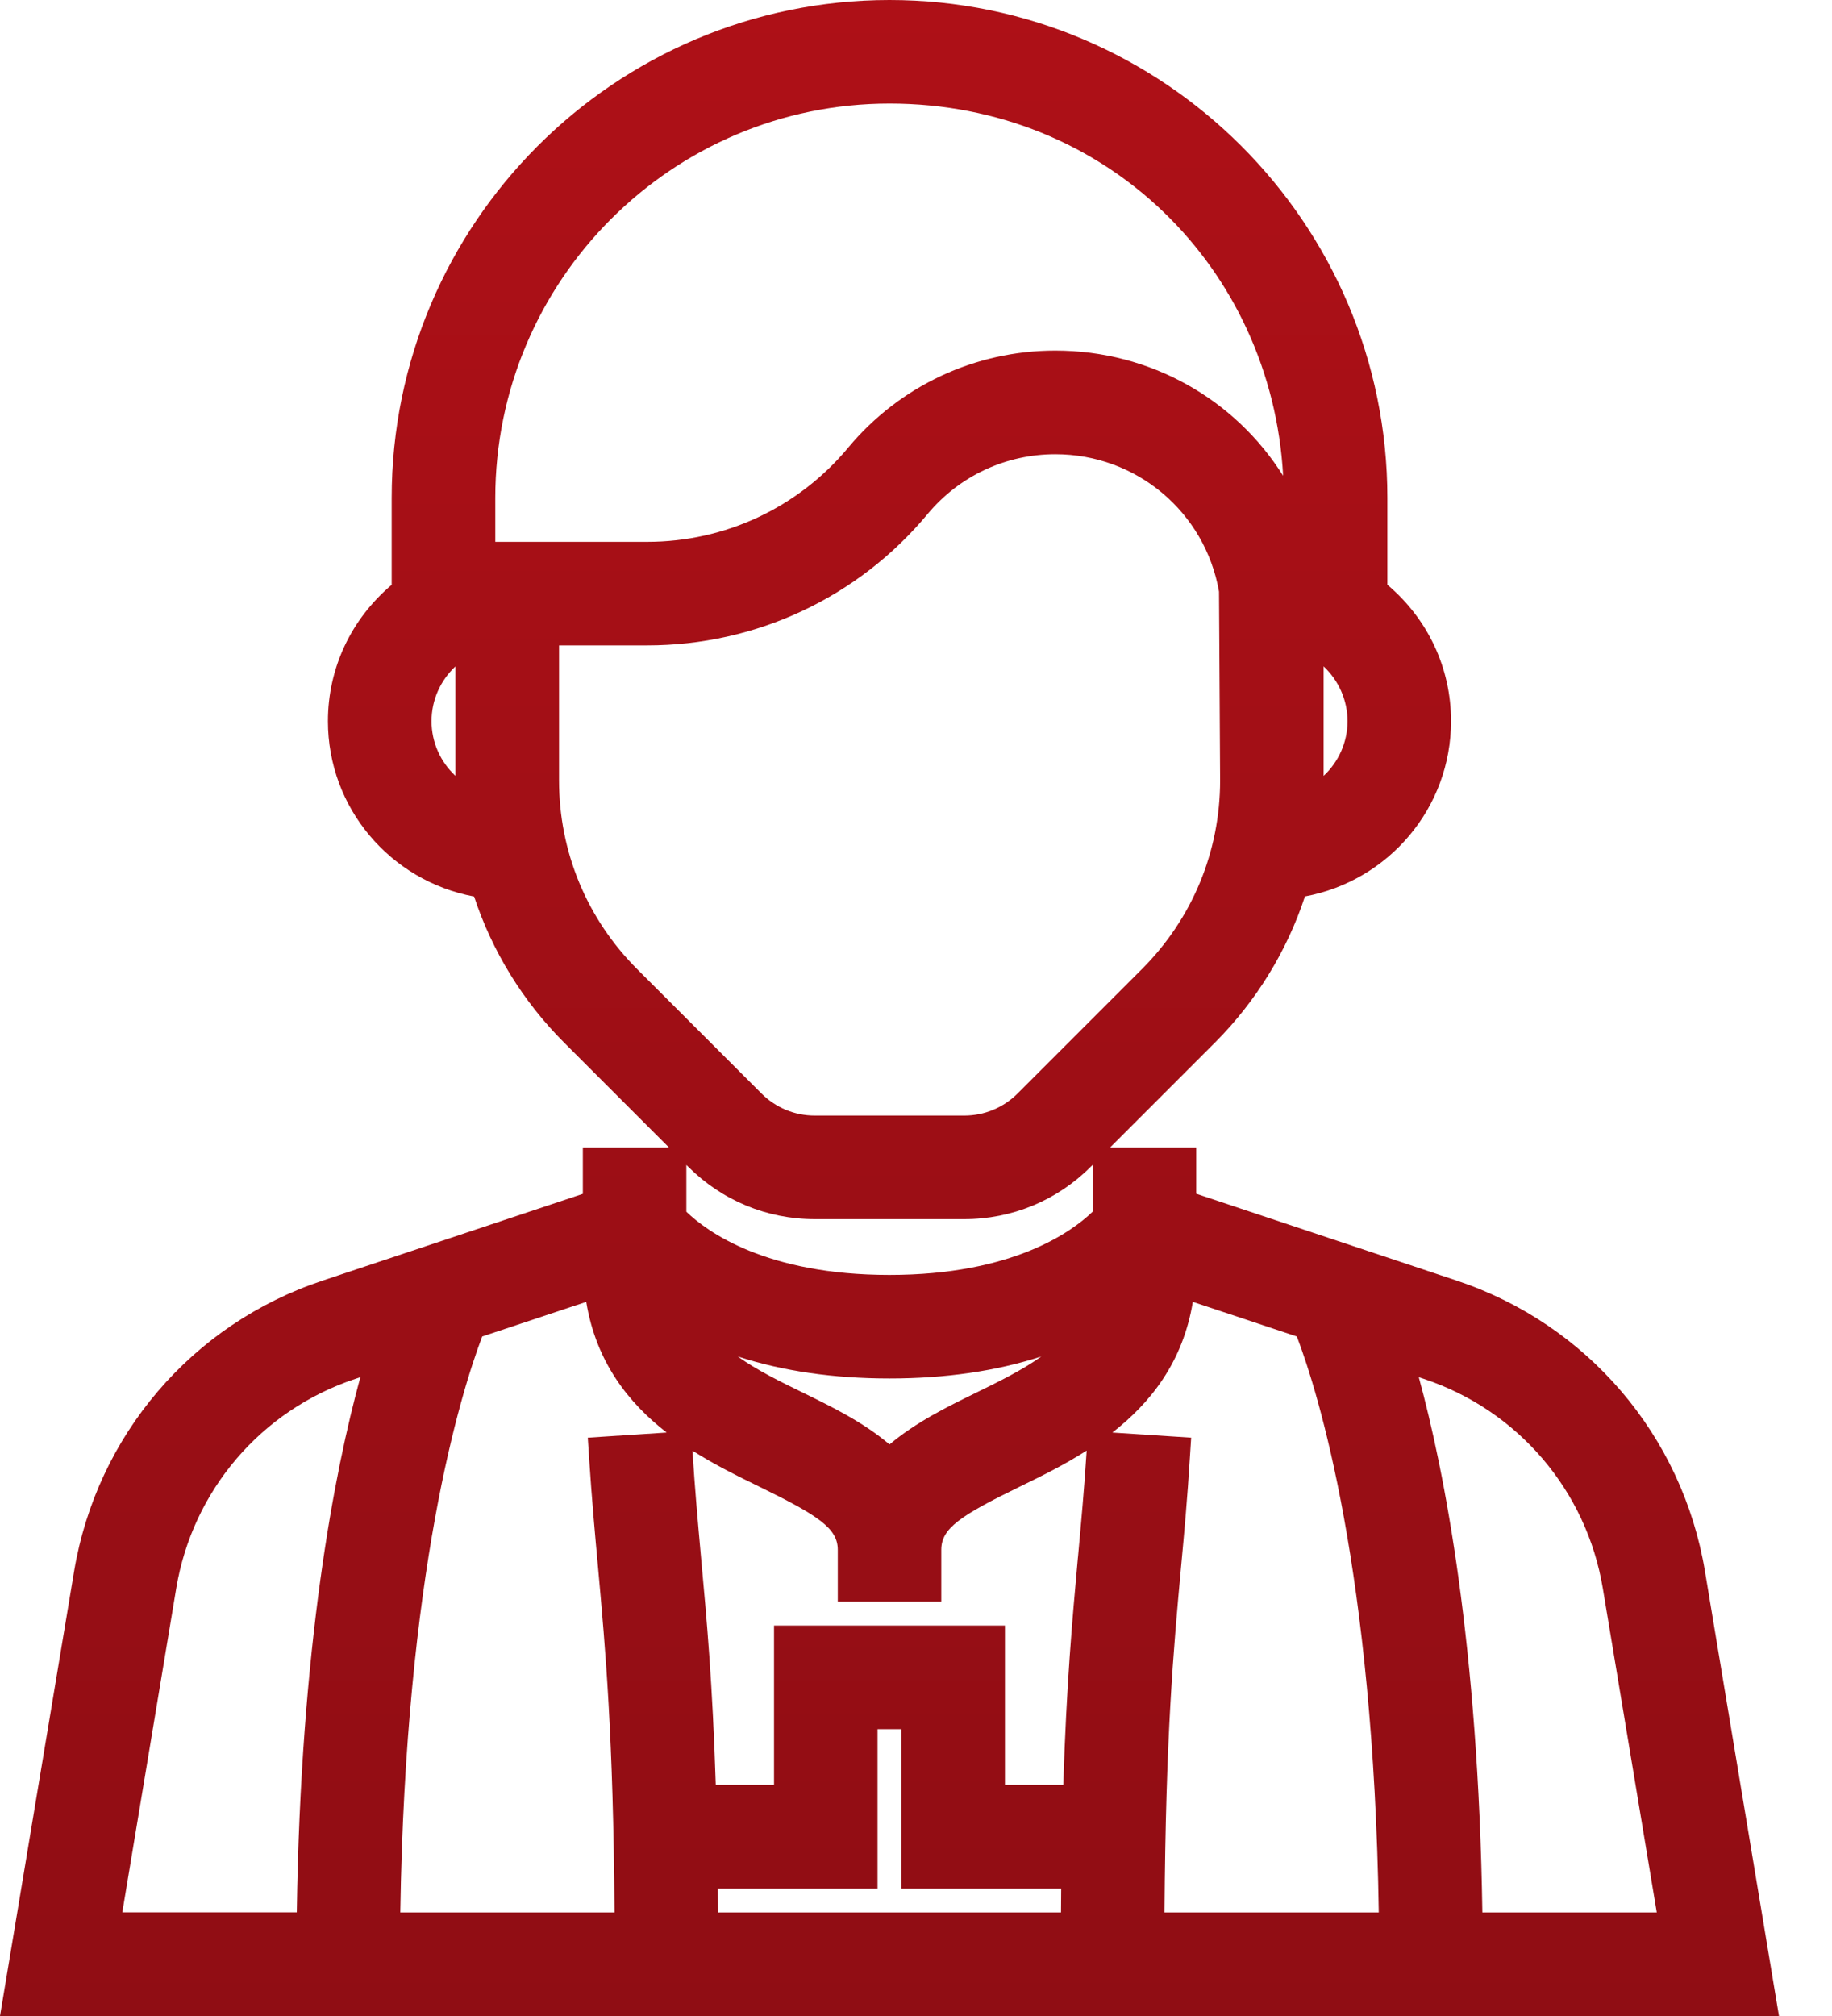 <svg width="20" height="22" viewBox="0 0 20 22" fill="none" xmlns="http://www.w3.org/2000/svg">
<g clip-path="url(#clip0_348_10538)">
<path d="M18.613 17.146C18.366 15.665 17.328 14.45 15.903 13.975L13.059 13.027V12.522H12.119L13.266 11.375C13.712 10.928 14.049 10.381 14.246 9.783C15.165 9.611 15.841 8.813 15.841 7.869C15.841 7.291 15.589 6.756 15.146 6.381V5.434C15.146 2.438 12.707 0 9.711 0C6.714 0 4.276 2.438 4.276 5.435V6.382C3.833 6.756 3.58 7.292 3.58 7.87C3.58 8.813 4.257 9.612 5.176 9.784C5.372 10.38 5.709 10.928 6.156 11.375L7.303 12.522H6.363V13.028L3.519 13.976C2.095 14.45 1.057 15.666 0.809 17.147L0 22H19.421L18.613 17.146ZM1.335 20.87L1.924 17.333C2.102 16.266 2.85 15.39 3.877 15.048L3.934 15.029C3.651 16.062 3.283 17.951 3.24 20.869H1.335V20.87ZM15.546 15.048C16.572 15.39 17.32 16.265 17.498 17.333L18.087 20.87H16.183C16.139 17.95 15.771 16.061 15.489 15.029L15.546 15.048V15.048ZM9.58 20.609V18.87H9.841V20.609H11.585C11.584 20.694 11.583 20.78 11.583 20.87H7.839C7.839 20.785 7.838 20.698 7.837 20.609H9.58ZM12.144 15.633C12.556 15.312 12.914 14.867 13.022 14.207L14.158 14.585C14.396 15.211 14.995 17.149 15.052 20.87H12.713C12.726 18.93 12.811 18.003 12.893 17.107C12.93 16.709 12.963 16.343 12.99 15.906L13.004 15.689L12.143 15.633H12.144ZM8.45 17.739V19.478H7.814C7.779 18.373 7.716 17.678 7.654 17.004C7.617 16.593 7.586 16.247 7.56 15.834V15.831C7.809 15.989 8.063 16.113 8.282 16.22C8.94 16.541 9.146 16.679 9.146 16.913V17.478H10.276V16.913C10.276 16.678 10.481 16.541 11.14 16.22C11.36 16.113 11.614 15.989 11.863 15.83V15.833C11.836 16.256 11.803 16.61 11.769 16.986L11.767 17.003C11.706 17.677 11.643 18.373 11.608 19.478H10.971V17.739H8.45L8.45 17.739ZM10.645 15.204C10.352 15.347 10 15.519 9.711 15.763C9.423 15.518 9.07 15.347 8.778 15.204C8.518 15.077 8.265 14.954 8.054 14.803C8.547 14.963 9.101 15.043 9.711 15.043C10.32 15.043 10.874 14.963 11.368 14.803C11.157 14.954 10.904 15.077 10.645 15.204ZM6.431 15.906C6.46 16.35 6.495 16.735 6.529 17.107C6.61 18.005 6.695 18.933 6.709 20.87H4.37C4.427 17.15 5.027 15.211 5.264 14.585L6.4 14.207C6.508 14.867 6.865 15.312 7.278 15.633L6.417 15.689L6.431 15.906ZM9.259 4.886C8.715 5.539 7.916 5.913 7.066 5.913H5.407V5.435C5.407 3.061 7.337 1.13 9.711 1.13C12.084 1.13 13.882 2.931 14.008 5.192C13.483 4.357 12.558 3.826 11.521 3.826C10.644 3.826 9.82 4.212 9.259 4.886ZM6.102 7.043H7.066C8.252 7.043 9.368 6.521 10.127 5.609C10.473 5.194 10.98 4.957 11.521 4.957C12.406 4.957 13.155 5.586 13.308 6.456L13.32 8.516C13.32 9.293 13.017 10.025 12.466 10.576L11.11 11.932C10.954 12.088 10.746 12.174 10.526 12.174H8.896C8.675 12.174 8.468 12.088 8.312 11.932L6.956 10.576C6.405 10.025 6.103 9.293 6.103 8.516V7.043H6.102ZM14.45 7.272C14.613 7.425 14.711 7.64 14.711 7.87C14.711 8.1 14.613 8.315 14.45 8.467V7.272ZM4.972 7.272V8.467C4.809 8.315 4.711 8.101 4.711 7.87C4.711 7.638 4.809 7.425 4.972 7.272ZM7.512 12.731C7.882 13.101 8.373 13.304 8.896 13.304H10.526C11.048 13.304 11.54 13.101 11.909 12.731L11.928 12.713V13.223C11.702 13.441 11.056 13.913 9.71 13.913C8.365 13.913 7.719 13.442 7.493 13.223V12.713L7.512 12.731H7.512Z" fill="url(#paint0_linear_348_10538)"/>
</g>
<defs>
<linearGradient id="paint0_linear_348_10538" x1="9.711" y1="22" x2="9.711" y2="0" gradientUnits="userSpaceOnUse">
<stop stop-color="#900D14"/>
<stop offset="1" stop-color="#AE1017"/>
</linearGradient>
<clipPath id="clip0_348_10538">
<rect width="19.421" height="22" fill="white"/>
</clipPath>
</defs>
</svg>
